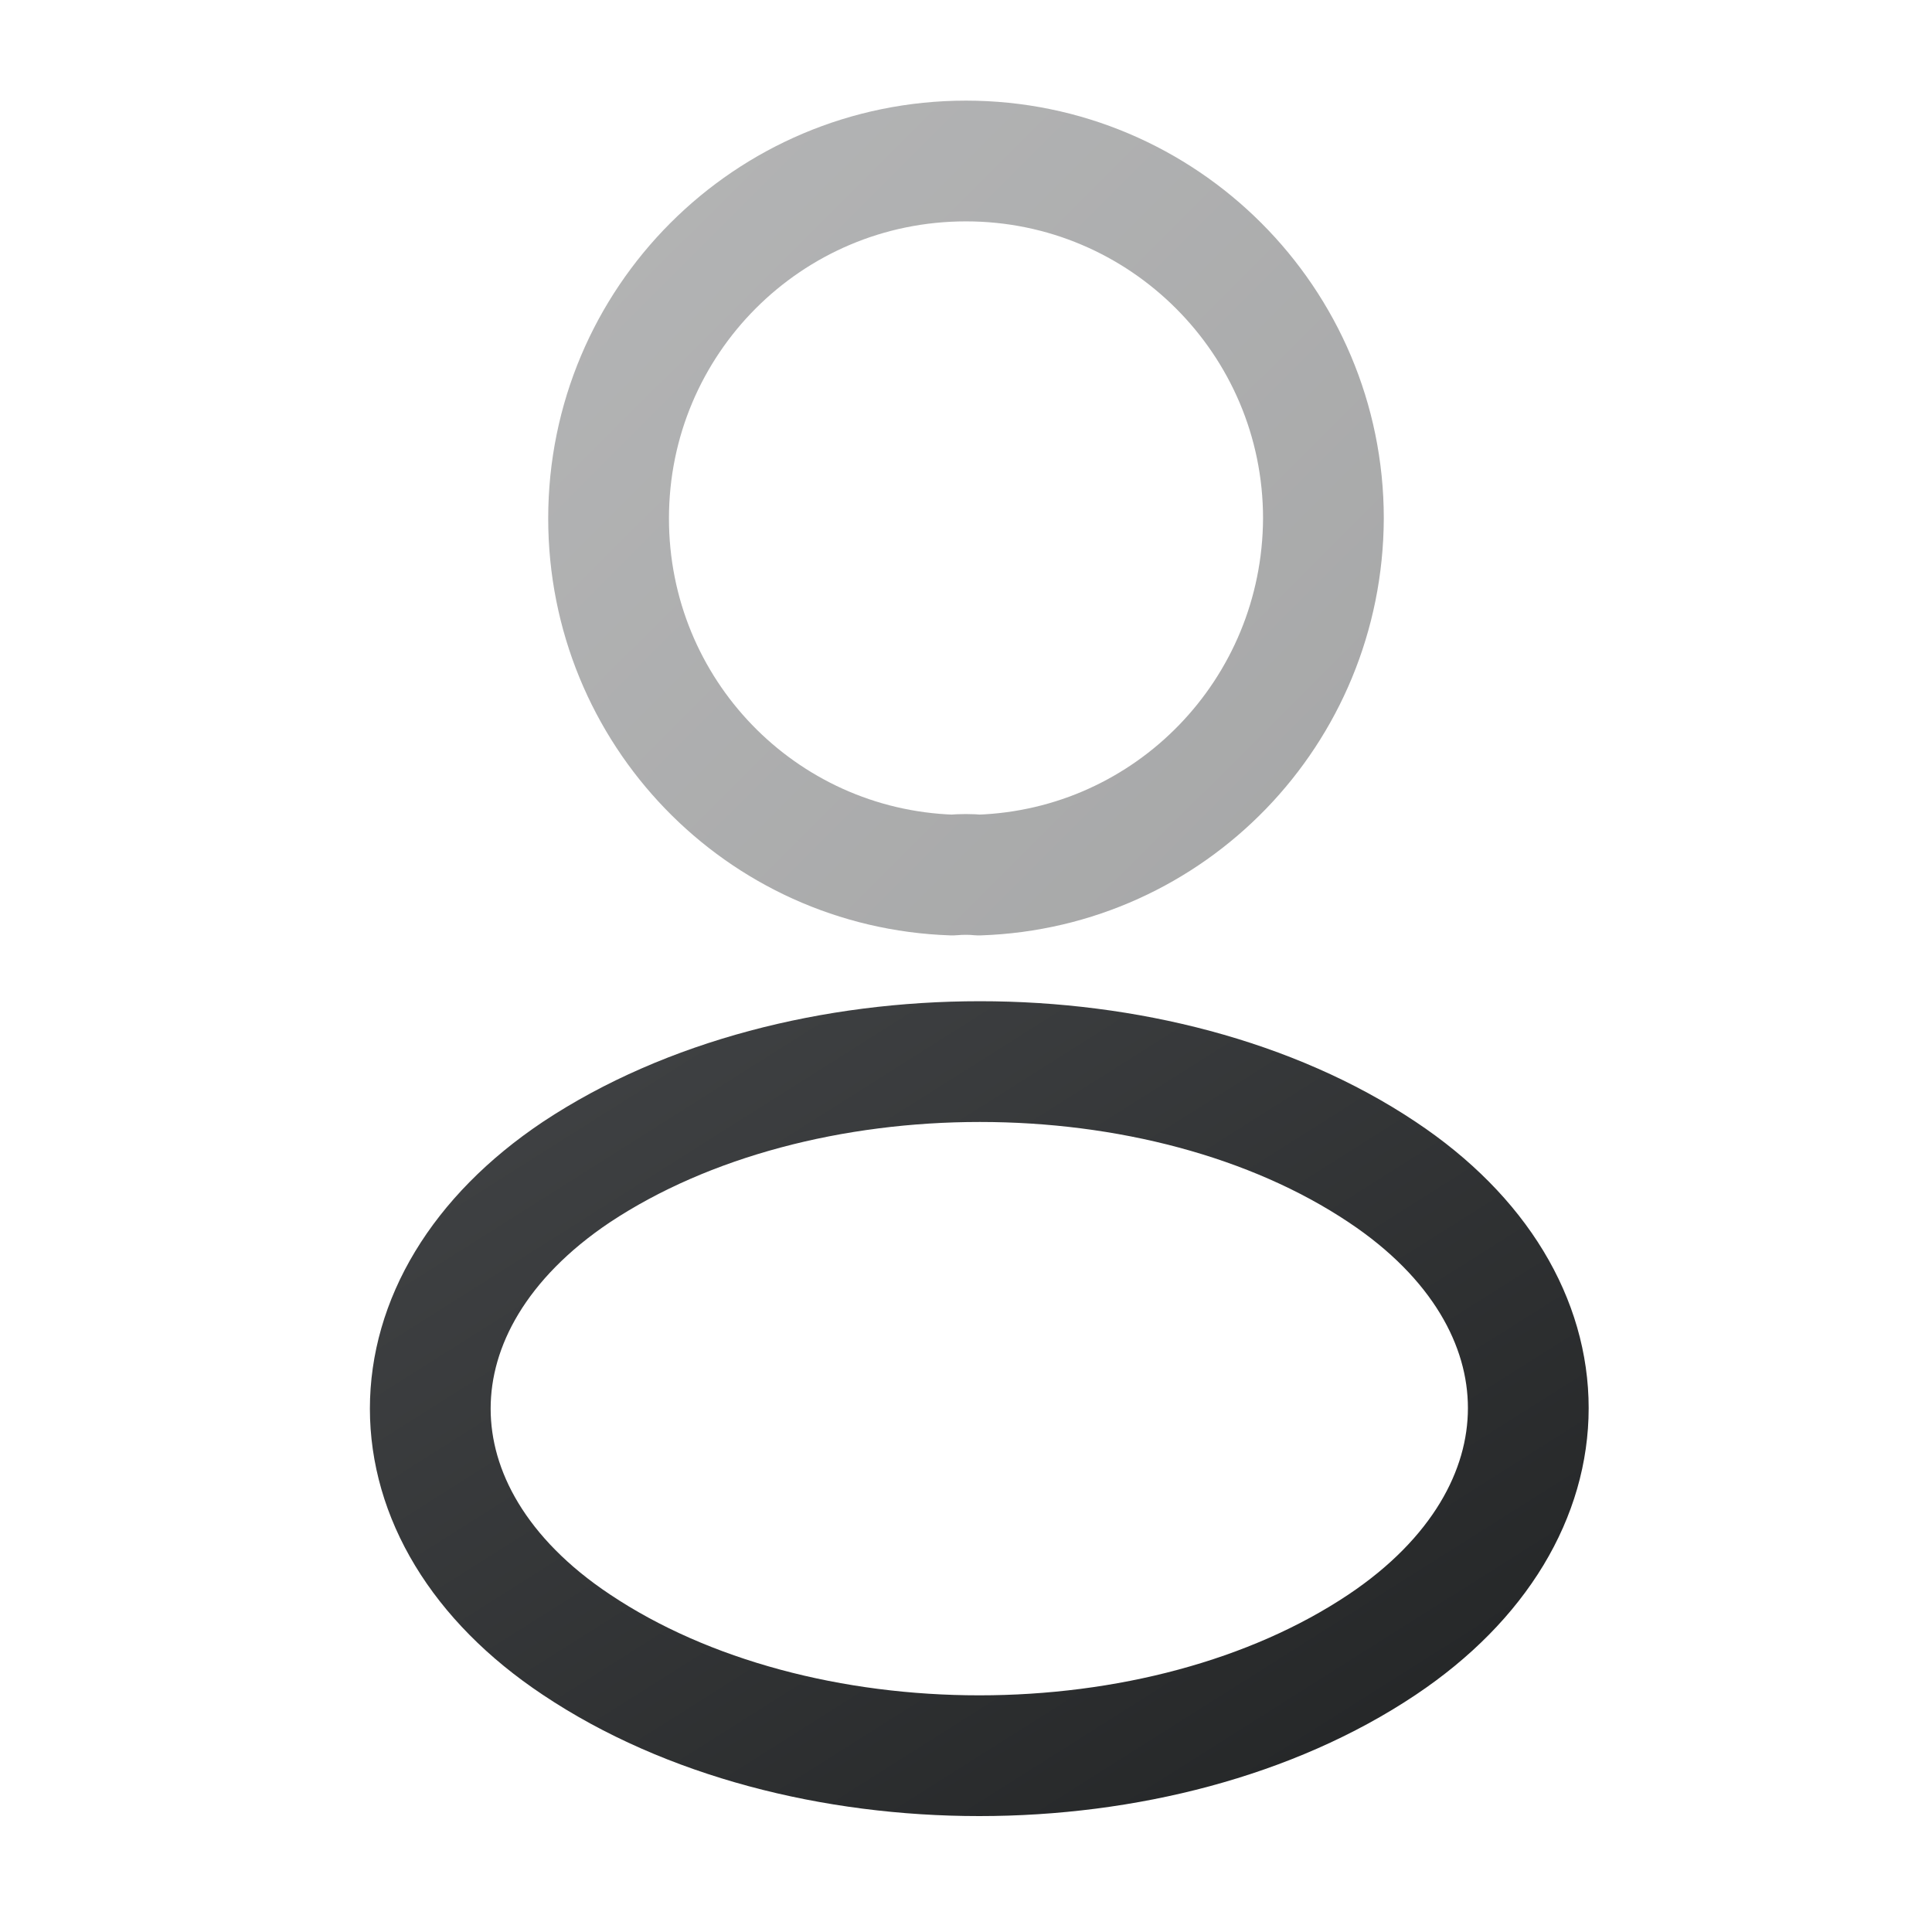 <svg width="24" height="24" viewBox="0 0 24 24" fill="none" xmlns="http://www.w3.org/2000/svg">
<path opacity="0.4" d="M12.16 10.87C12.06 10.86 11.94 10.86 11.83 10.87C9.45 10.79 7.56 8.84 7.56 6.44C7.56 3.99 9.54 2 12 2C14.45 2 16.44 3.99 16.44 6.44C16.43 8.84 14.54 10.79 12.16 10.87Z" stroke="url(#paint0_linear_8205_18450)" stroke-width="1.5" stroke-linecap="round" stroke-linejoin="round"/>
<path d="M7.16 14.56C4.74 16.18 4.74 18.82 7.16 20.43C9.91 22.27 14.42 22.27 17.17 20.43C19.59 18.81 19.59 16.17 17.17 14.56C14.43 12.73 9.92 12.73 7.16 14.56Z" stroke="url(#paint1_linear_8205_18450)" stroke-width="1.5" stroke-linecap="round" stroke-linejoin="round"/>
<defs>
<linearGradient id="paint0_linear_8205_18450" x1="7.56" y1="2" x2="16.43" y2="10.88" gradientUnits="userSpaceOnUse">
<stop stop-color="#414345"/>
<stop offset="1" stop-color="#232526"/>
</linearGradient>
<linearGradient id="paint1_linear_8205_18450" x1="5.345" y1="13.188" x2="13.134" y2="25.509" gradientUnits="userSpaceOnUse">
<stop stop-color="#414345"/>
<stop offset="1" stop-color="#232526"/>
</linearGradient>
</defs>
</svg>
